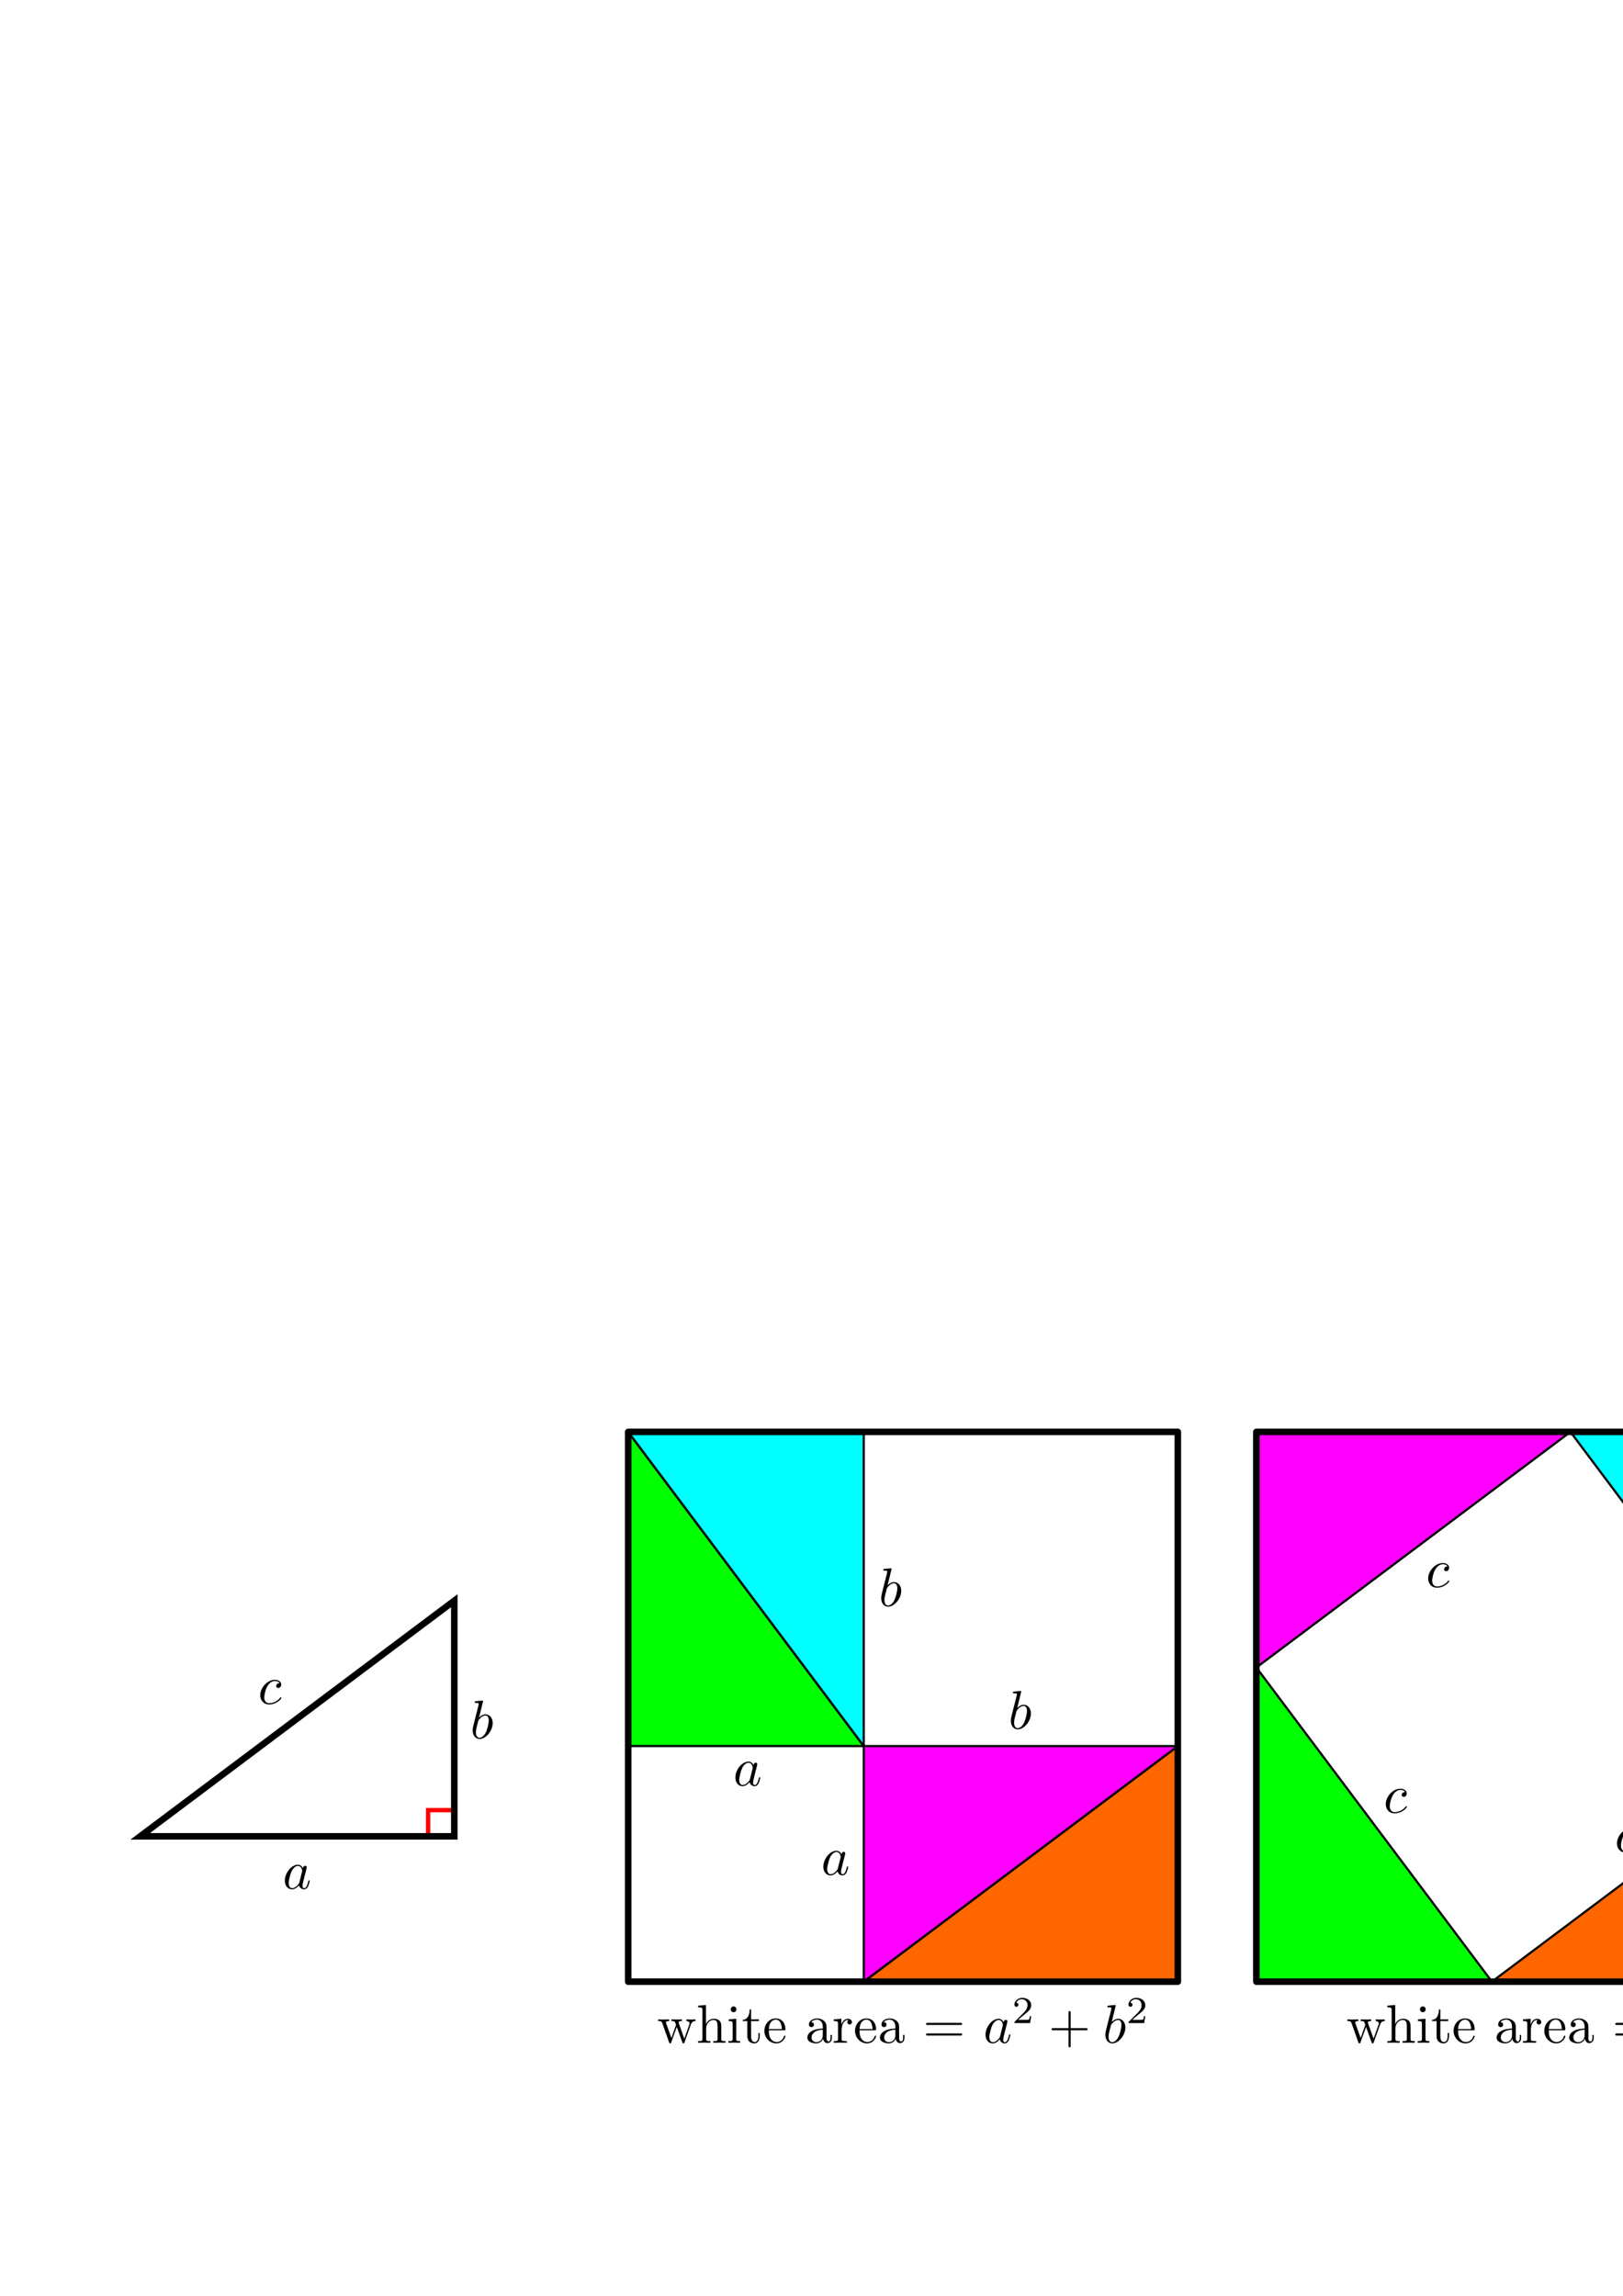 <?xml version="1.0" encoding="UTF-8" standalone="no"?>
<!-- Created with Inkscape (http://www.inkscape.org/) -->

<svg
   xmlns:ns0="http://www.iki.fi/pav/software/textext/"
   xmlns:dc="http://purl.org/dc/elements/1.1/"
   xmlns:cc="http://creativecommons.org/ns#"
   xmlns:rdf="http://www.w3.org/1999/02/22-rdf-syntax-ns#"
   xmlns:svg="http://www.w3.org/2000/svg"
   xmlns="http://www.w3.org/2000/svg"
   xmlns:xlink="http://www.w3.org/1999/xlink"
   xmlns:sodipodi="http://sodipodi.sourceforge.net/DTD/sodipodi-0.dtd"
   xmlns:inkscape="http://www.inkscape.org/namespaces/inkscape"
   width="744.094"
   height="1052.362"
   id="svg2"
   version="1.1"
   inkscape:version="0.48.4 r9939"
   sodipodi:docname="pythag.svg">
  <sodipodi:namedview
     id="base"
     pagecolor="#ffffff"
     bordercolor="#666666"
     borderopacity="1.0"
     inkscape:pageopacity="0.0"
     inkscape:pageshadow="2"
     inkscape:zoom="1.5533597"
     inkscape:cx="450"
     inkscape:cy="255.70497"
     inkscape:document-units="px"
     inkscape:current-layer="layer1"
     showgrid="true"
     inkscape:window-width="1366"
     inkscape:window-height="713"
     inkscape:window-x="-3"
     inkscape:window-y="-3"
     inkscape:window-maximized="1"
     inkscape:snap-bbox="true"
     inkscape:bbox-nodes="false"
     inkscape:object-nodes="true">
    <inkscape:grid
       spacingy="6px"
       spacingx="6px"
       snapvisiblegridlinesonly="true"
       enabled="true"
       visible="true"
       empspacing="6"
       id="grid2985"
       type="xygrid" />
  </sodipodi:namedview>
  <defs
     id="defs4">
    <marker
       style="overflow:visible;"
       id="Arrow1Send"
       refX="0.0"
       refY="0.0"
       orient="auto"
       inkscape:stockid="Arrow1Send">
      <path
         transform="scale(0.2) rotate(180) translate(6,0)"
         style="fill-rule:evenodd;stroke:#000000;stroke-width:1.0pt;"
         d="M 0.0,0.0 L 5.0,-5.0 L -12.5,0.0 L 5.0,5.0 L 0.0,0.0 z "
         id="path3780" />
    </marker>
    <marker
       style="overflow:visible"
       id="Arrow1Sstart"
       refX="0.0"
       refY="0.0"
       orient="auto"
       inkscape:stockid="Arrow1Sstart">
      <path
         transform="scale(0.2) translate(6,0)"
         style="fill-rule:evenodd;stroke:#000000;stroke-width:1.0pt"
         d="M 0.0,0.0 L 5.0,-5.0 L -12.5,0.0 L 5.0,5.0 L 0.0,0.0 z "
         id="path3777" />
    </marker>
    <marker
       style="overflow:visible;"
       id="Arrow1Mend"
       refX="0.0"
       refY="0.0"
       orient="auto"
       inkscape:stockid="Arrow1Mend">
      <path
         transform="scale(0.4) rotate(180) translate(10,0)"
         style="fill-rule:evenodd;stroke:#000000;stroke-width:1.0pt;"
         d="M 0.0,0.0 L 5.0,-5.0 L -12.5,0.0 L 5.0,5.0 L 0.0,0.0 z "
         id="path3774" />
    </marker>
    <marker
       style="overflow:visible"
       id="Arrow1Mstart"
       refX="0.0"
       refY="0.0"
       orient="auto"
       inkscape:stockid="Arrow1Mstart">
      <path
         transform="scale(0.4) translate(10,0)"
         style="fill-rule:evenodd;stroke:#000000;stroke-width:1.0pt"
         d="M 0.0,0.0 L 5.0,-5.0 L -12.5,0.0 L 5.0,5.0 L 0.0,0.0 z "
         id="path3771" />
    </marker>
    <marker
       style="overflow:visible"
       id="Arrow1Sstartg"
       refX="0.0"
       refY="0.0"
       orient="auto"
       inkscape:stockid="Arrow1Sstartg">
      <path
         transform="scale(0.2) translate(6,0)"
         style="stroke:#ff0000;stroke-width:1.0pt;fill:#ff0000;fill-rule:evenodd"
         d="M 0.0,0.0 L 5.0,-5.0 L -12.5,0.0 L 5.0,5.0 L 0.0,0.0 z "
         id="path4780" />
    </marker>
    <marker
       style="overflow:visible;"
       id="Arrow1Sendl"
       refX="0.0"
       refY="0.0"
       orient="auto"
       inkscape:stockid="Arrow1Sendl">
      <path
         transform="scale(0.2) rotate(180) translate(6,0)"
         style="stroke:#ff0000;stroke-width:1.0pt;fill:#ff0000;fill-rule:evenodd"
         d="M 0.0,0.0 L 5.0,-5.0 L -12.5,0.0 L 5.0,5.0 L 0.0,0.0 z "
         id="path4783" />
    </marker>
  </defs>
  <g
     id="layer1"
     inkscape:groupmode="layer"
     inkscape:label="Layer 1">
    <g
       id="g3222"
       transform="translate(-7.725,-66.618)">
      <path
         sodipodi:nodetypes="ccc"
         inkscape:connector-curvature="0"
         id="path4809"
         d="m 204,908.362 0,-12 12,0"
         style="fill:none;stroke:#ff0000;stroke-width:2;stroke-linecap:butt;stroke-linejoin:miter;stroke-opacity:1" />
      <path
         sodipodi:nodetypes="cccc"
         style="fill:none;stroke:#000000;stroke-width:3;stroke-linecap:butt;stroke-linejoin:miter;stroke-opacity:1"
         d="m 72,908.362 144,0 0,-108 z"
         id="path2987"
         inkscape:connector-curvature="0" />
      <g
         transform="matrix(2.5,0,0,2.5,-421.276,595.469)"
         ns0:text="$a$"
         ns0:preamble=""
         ns0:page_width=""
         style="stroke-width:0"
         id="g6177">
        <defs
           id="defs6179">
          <g
             id="g6181">
            <symbol
               style="overflow:visible"
               overflow="visible"
               id="textext-3d2d9fdb-0">
              <path
                 inkscape:connector-curvature="0"
                 style="stroke:none"
                 d=""
                 id="path6184" />
            </symbol>
            <symbol
               style="overflow:visible"
               overflow="visible"
               id="textext-3d2d9fdb-1">
              <path
                 inkscape:connector-curvature="0"
                 style="stroke:none"
                 d="M 3.719,-3.766 C 3.531,-4.141 3.25,-4.406 2.797,-4.406 c -1.156,0 -2.391,1.469 -2.391,2.922 0,0.938 0.547,1.594 1.312,1.594 0.203,0 0.703,-0.047 1.297,-0.75 0.078,0.422 0.438,0.75 0.906,0.75 0.359,0 0.578,-0.234 0.75,-0.547 0.156,-0.359 0.297,-0.969 0.297,-0.984 0,-0.109 -0.094,-0.109 -0.125,-0.109 -0.094,0 -0.109,0.047 -0.141,0.188 -0.172,0.641 -0.344,1.234 -0.75,1.234 -0.281,0 -0.297,-0.266 -0.297,-0.453 0,-0.219 0.016,-0.312 0.125,-0.75 C 3.891,-1.719 3.906,-1.828 4,-2.203 L 4.359,-3.594 c 0.062,-0.281 0.062,-0.297 0.062,-0.344 0,-0.172 -0.109,-0.266 -0.281,-0.266 -0.25,0 -0.391,0.219 -0.422,0.438 z M 3.078,-1.188 C 3.016,-1 3.016,-0.984 2.875,-0.812 2.438,-0.266 2.031,-0.109 1.75,-0.109 c -0.5,0 -0.641,-0.547 -0.641,-0.938 0,-0.5 0.312,-1.719 0.547,-2.188 0.312,-0.578 0.75,-0.953 1.156,-0.953 0.641,0 0.781,0.812 0.781,0.875 0,0.062 -0.016,0.125 -0.031,0.172 z m 0,0"
                 id="path6187" />
            </symbol>
          </g>
        </defs>
        <g
           id="textext-3d2d9fdb-2">
          <g
             style="fill:#000000;fill-opacity:1"
             id="g6190">
            <use
               height="1052.362"
               width="744.094"
               xlink:href="#textext-3d2d9fdb-1"
               x="223.432"
               y="134.765"
               id="use6192" />
          </g>
        </g>
      </g>
      <g
         id="g6379"
         style="stroke-width:0"
         ns0:page_width=""
         ns0:preamble=""
         ns0:text="$b$"
         transform="matrix(2.5,0,0,2.5,-335.325,526.543)">
        <defs
           id="defs6381">
          <g
             id="g6383">
            <symbol
               style="overflow:visible"
               id="textext-6c8e5b43-0"
               overflow="visible">
              <path
                 inkscape:connector-curvature="0"
                 id="path6386"
                 d=""
                 style="stroke:none" />
            </symbol>
            <symbol
               style="overflow:visible"
               id="textext-6c8e5b43-1"
               overflow="visible">
              <path
                 inkscape:connector-curvature="0"
                 id="path6389"
                 d="m 2.375,-6.812 c 0,0 0,-0.109 -0.125,-0.109 -0.219,0 -0.953,0.078 -1.219,0.109 -0.078,0 -0.188,0.016 -0.188,0.188 0,0.125 0.094,0.125 0.25,0.125 0.469,0 0.484,0.062 0.484,0.172 0,0.062 -0.078,0.406 -0.125,0.609 l -0.828,3.25 c -0.109,0.5 -0.156,0.672 -0.156,1.016 0,0.938 0.531,1.562 1.266,1.562 1.172,0 2.406,-1.484 2.406,-2.922 0,-0.906 -0.531,-1.594 -1.328,-1.594 -0.453,0 -0.875,0.297 -1.172,0.594 z M 1.453,-3.047 C 1.5,-3.266 1.5,-3.281 1.594,-3.391 2.078,-4.031 2.531,-4.188 2.797,-4.188 c 0.359,0 0.625,0.297 0.625,0.938 0,0.594 -0.328,1.734 -0.516,2.109 -0.328,0.672 -0.781,1.031 -1.172,1.031 -0.344,0 -0.672,-0.266 -0.672,-1 0,-0.203 0,-0.391 0.156,-1.016 z m 0,0"
                 style="stroke:none" />
            </symbol>
          </g>
        </defs>
        <g
           id="textext-6c8e5b43-2">
          <g
             id="g6392"
             style="fill:#000000;fill-opacity:1">
            <use
               height="1052.362"
               width="744.094"
               id="use6394"
               y="134.765"
               x="223.432"
               xlink:href="#textext-6c8e5b43-1" />
          </g>
        </g>
      </g>
      <g
         transform="matrix(2.5,0,0,2.5,-432.547,510.711)"
         ns0:text="$c$"
         ns0:preamble=""
         ns0:page_width=""
         style="stroke-width:0"
         id="g6521">
        <defs
           id="defs6523">
          <g
             id="g6525">
            <symbol
               style="overflow:visible"
               overflow="visible"
               id="textext-7f516a1b-0">
              <path
                 inkscape:connector-curvature="0"
                 style="stroke:none"
                 d=""
                 id="path6528" />
            </symbol>
            <symbol
               style="overflow:visible"
               overflow="visible"
               id="textext-7f516a1b-1">
              <path
                 inkscape:connector-curvature="0"
                 style="stroke:none"
                 d="m 3.953,-3.781 c -0.172,0 -0.297,0 -0.438,0.125 -0.172,0.156 -0.188,0.328 -0.188,0.391 0,0.25 0.188,0.359 0.375,0.359 0.281,0 0.547,-0.25 0.547,-0.641 0,-0.484 -0.469,-0.859 -1.172,-0.859 -1.344,0 -2.672,1.422 -2.672,2.828 0,0.906 0.578,1.688 1.625,1.688 1.422,0 2.25,-1.062 2.25,-1.172 0,-0.062 -0.047,-0.141 -0.109,-0.141 -0.062,0 -0.078,0.031 -0.141,0.109 -0.781,0.984 -1.875,0.984 -1.984,0.984 -0.625,0 -0.906,-0.484 -0.906,-1.094 0,-0.406 0.203,-1.375 0.547,-1.984 0.312,-0.578 0.859,-1 1.406,-1 0.328,0 0.719,0.125 0.859,0.406 z m 0,0"
                 id="path6531" />
            </symbol>
          </g>
        </defs>
        <g
           id="textext-7f516a1b-2">
          <g
             style="fill:#000000;fill-opacity:1"
             id="g6534">
            <use
               height="1052.362"
               width="744.094"
               xlink:href="#textext-7f516a1b-1"
               x="223.432"
               y="134.765"
               id="use6536" />
          </g>
        </g>
      </g>
    </g>
    <g
       id="g6733">
      <path
         sodipodi:nodetypes="cccc"
         style="fill:#ff6600;stroke:#000000;stroke-width:1;stroke-linecap:round;stroke-linejoin:round"
         d="m 396,908.362 144,0 0,-108 z"
         id="path2987-7"
         inkscape:connector-curvature="0" />
      <path
         sodipodi:nodetypes="cccc"
         style="fill:#ff00ff;stroke:#000000;stroke-width:1;stroke-linecap:round;stroke-linejoin:round"
         d="m 540,800.362 -144,0 0,108 z"
         id="path2987-7-1"
         inkscape:connector-curvature="0" />
      <path
         sodipodi:nodetypes="cccc"
         style="fill:#00ff00;stroke:#000000;stroke-width:1;stroke-linecap:round;stroke-linejoin:round"
         d="m 288,656.362 0,144 108,0 z"
         id="path2987-7-3"
         inkscape:connector-curvature="0" />
      <path
         sodipodi:nodetypes="cccc"
         style="fill:#00ffff;stroke:#000000;stroke-width:1;stroke-linecap:round;stroke-linejoin:round"
         d="m 396,800.362 0,-144 -108,0 z"
         id="path2987-7-1-2"
         inkscape:connector-curvature="0" />
      <path
         inkscape:connector-curvature="0"
         id="path6658"
         d="m 288,908.362 0,-252 252,0 0,252 z"
         style="fill:none;stroke:#000000;stroke-width:3;stroke-linecap:round;stroke-linejoin:round;stroke-opacity:1" />
    </g>
    <path
       inkscape:connector-curvature="0"
       id="path2987-7-5"
       d="m 684,908.362 144,0 0,-108 z"
       style="fill:#ff6600;stroke:#000000;stroke-width:1;stroke-linecap:round;stroke-linejoin:round;fill-opacity:1"
       sodipodi:nodetypes="cccc" />
    <path
       inkscape:connector-curvature="0"
       id="path2987-7-1-23"
       d="m 720,656.362 -144,0 0,108 z"
       style="fill:#ff00ff;stroke:#000000;stroke-width:1"
       sodipodi:nodetypes="cccc" />
    <path
       inkscape:connector-curvature="0"
       id="path2987-7-3-6"
       d="m 576,764.362 0,144 108,0 z"
       style="fill:#00ff00;stroke:#000000;stroke-width:1"
       sodipodi:nodetypes="cccc" />
    <path
       inkscape:connector-curvature="0"
       id="path2987-7-1-2-5"
       d="m 828,800.362 0,-144 -108,0 z"
       style="fill:#00ffff;stroke:#000000;stroke-width:1"
       sodipodi:nodetypes="cccc" />
    <path
       style="fill:none;stroke:#000000;stroke-width:3;stroke-linecap:round;stroke-linejoin:round;stroke-opacity:1"
       d="m 576,908.362 0,-252 252,0 0,252 z"
       id="path6658-0"
       inkscape:connector-curvature="0" />
    <g
       id="g6177-1"
       style="stroke-width:0"
       ns0:page_width=""
       ns0:preamble=""
       ns0:text="$a$"
       transform="matrix(2.5,0,0,2.5,-222.444,481.581)">
      <defs
         id="defs6179-4">
        <g
           id="g6181-2">
          <symbol
             id="textext-3d2d9fdb-0-0"
             overflow="visible"
             style="overflow:visible">
            <path
               id="path6184-1"
               d=""
               style="stroke:none"
               inkscape:connector-curvature="0" />
          </symbol>
          <symbol
             id="textext-3d2d9fdb-1-6"
             overflow="visible"
             style="overflow:visible">
            <path
               id="path6187-9"
               d="M 3.719,-3.766 C 3.531,-4.141 3.25,-4.406 2.797,-4.406 c -1.156,0 -2.391,1.469 -2.391,2.922 0,0.938 0.547,1.594 1.312,1.594 0.203,0 0.703,-0.047 1.297,-0.75 0.078,0.422 0.438,0.75 0.906,0.75 0.359,0 0.578,-0.234 0.75,-0.547 0.156,-0.359 0.297,-0.969 0.297,-0.984 0,-0.109 -0.094,-0.109 -0.125,-0.109 -0.094,0 -0.109,0.047 -0.141,0.188 -0.172,0.641 -0.344,1.234 -0.75,1.234 -0.281,0 -0.297,-0.266 -0.297,-0.453 0,-0.219 0.016,-0.312 0.125,-0.75 C 3.891,-1.719 3.906,-1.828 4,-2.203 L 4.359,-3.594 c 0.062,-0.281 0.062,-0.297 0.062,-0.344 0,-0.172 -0.109,-0.266 -0.281,-0.266 -0.25,0 -0.391,0.219 -0.422,0.438 z M 3.078,-1.188 C 3.016,-1 3.016,-0.984 2.875,-0.812 2.438,-0.266 2.031,-0.109 1.75,-0.109 c -0.5,0 -0.641,-0.547 -0.641,-0.938 0,-0.5 0.312,-1.719 0.547,-2.188 0.312,-0.578 0.75,-0.953 1.156,-0.953 0.641,0 0.781,0.812 0.781,0.875 0,0.062 -0.016,0.125 -0.031,0.172 z m 0,0"
               style="stroke:none"
               inkscape:connector-curvature="0" />
          </symbol>
        </g>
      </defs>
      <g
         id="textext-3d2d9fdb-2-1">
        <g
           id="g6190-9"
           style="fill:#000000;fill-opacity:1">
          <use
             id="use6192-4"
             y="134.765"
             x="223.432"
             xlink:href="#textext-3d2d9fdb-1-6"
             width="744.094"
             height="1052.362" />
        </g>
      </g>
    </g>
    <g
       id="g6177-1-0"
       style="stroke-width:0"
       ns0:page_width=""
       ns0:preamble=""
       ns0:text="$a$"
       transform="matrix(2.5,0,0,2.5,-182.118,522.465)">
      <defs
         id="defs6179-4-6">
        <g
           id="g6181-2-1">
          <symbol
             id="textext-3d2d9fdb-0-0-4"
             overflow="visible"
             style="overflow:visible">
            <path
               id="path6184-1-8"
               d=""
               style="stroke:none"
               inkscape:connector-curvature="0" />
          </symbol>
          <symbol
             id="textext-3d2d9fdb-1-6-5"
             overflow="visible"
             style="overflow:visible">
            <path
               id="path6187-9-5"
               d="M 3.719,-3.766 C 3.531,-4.141 3.25,-4.406 2.797,-4.406 c -1.156,0 -2.391,1.469 -2.391,2.922 0,0.938 0.547,1.594 1.312,1.594 0.203,0 0.703,-0.047 1.297,-0.75 0.078,0.422 0.438,0.75 0.906,0.75 0.359,0 0.578,-0.234 0.75,-0.547 0.156,-0.359 0.297,-0.969 0.297,-0.984 0,-0.109 -0.094,-0.109 -0.125,-0.109 -0.094,0 -0.109,0.047 -0.141,0.188 -0.172,0.641 -0.344,1.234 -0.75,1.234 -0.281,0 -0.297,-0.266 -0.297,-0.453 0,-0.219 0.016,-0.312 0.125,-0.75 C 3.891,-1.719 3.906,-1.828 4,-2.203 L 4.359,-3.594 c 0.062,-0.281 0.062,-0.297 0.062,-0.344 0,-0.172 -0.109,-0.266 -0.281,-0.266 -0.25,0 -0.391,0.219 -0.422,0.438 z M 3.078,-1.188 C 3.016,-1 3.016,-0.984 2.875,-0.812 2.438,-0.266 2.031,-0.109 1.75,-0.109 c -0.5,0 -0.641,-0.547 -0.641,-0.938 0,-0.5 0.312,-1.719 0.547,-2.188 0.312,-0.578 0.75,-0.953 1.156,-0.953 0.641,0 0.781,0.812 0.781,0.875 0,0.062 -0.016,0.125 -0.031,0.172 z m 0,0"
               style="stroke:none"
               inkscape:connector-curvature="0" />
          </symbol>
        </g>
      </defs>
      <g
         id="textext-3d2d9fdb-2-1-5">
        <g
           id="g6190-9-3"
           style="fill:#000000;fill-opacity:1">
          <use
             id="use6192-4-2"
             y="134.765"
             x="223.432"
             xlink:href="#textext-3d2d9fdb-1-6-5"
             width="744.094"
             height="1052.362" />
        </g>
      </g>
    </g>
    <g
       transform="matrix(2.5,0,0,2.5,-96.303,455.521)"
       ns0:text="$b$"
       ns0:preamble=""
       ns0:page_width=""
       style="stroke-width:0"
       id="g6379-6">
      <defs
         id="defs6381-8">
        <g
           id="g6383-6">
          <symbol
             overflow="visible"
             id="textext-6c8e5b43-0-7"
             style="overflow:visible">
            <path
               style="stroke:none"
               d=""
               id="path6386-9"
               inkscape:connector-curvature="0" />
          </symbol>
          <symbol
             overflow="visible"
             id="textext-6c8e5b43-1-1"
             style="overflow:visible">
            <path
               style="stroke:none"
               d="m 2.375,-6.812 c 0,0 0,-0.109 -0.125,-0.109 -0.219,0 -0.953,0.078 -1.219,0.109 -0.078,0 -0.188,0.016 -0.188,0.188 0,0.125 0.094,0.125 0.25,0.125 0.469,0 0.484,0.062 0.484,0.172 0,0.062 -0.078,0.406 -0.125,0.609 l -0.828,3.25 c -0.109,0.5 -0.156,0.672 -0.156,1.016 0,0.938 0.531,1.562 1.266,1.562 1.172,0 2.406,-1.484 2.406,-2.922 0,-0.906 -0.531,-1.594 -1.328,-1.594 -0.453,0 -0.875,0.297 -1.172,0.594 z M 1.453,-3.047 C 1.5,-3.266 1.5,-3.281 1.594,-3.391 2.078,-4.031 2.531,-4.188 2.797,-4.188 c 0.359,0 0.625,0.297 0.625,0.938 0,0.594 -0.328,1.734 -0.516,2.109 -0.328,0.672 -0.781,1.031 -1.172,1.031 -0.344,0 -0.672,-0.266 -0.672,-1 0,-0.203 0,-0.391 0.156,-1.016 z m 0,0"
               id="path6389-9"
               inkscape:connector-curvature="0" />
          </symbol>
        </g>
      </defs>
      <g
         id="textext-6c8e5b43-2-3">
        <g
           style="fill:#000000;fill-opacity:1"
           id="g6392-9">
          <use
             xlink:href="#textext-6c8e5b43-1-1"
             x="223.432"
             y="134.765"
             id="use6394-6"
             width="744.094"
             height="1052.362" />
        </g>
      </g>
    </g>
    <g
       transform="matrix(2.5,0,0,2.5,-155.745,399.289)"
       ns0:text="$b$"
       ns0:preamble=""
       ns0:page_width=""
       style="stroke-width:0"
       id="g6379-6-5">
      <defs
         id="defs6381-8-0">
        <g
           id="g6383-6-2">
          <symbol
             overflow="visible"
             id="textext-6c8e5b43-0-7-7"
             style="overflow:visible">
            <path
               style="stroke:none"
               d=""
               id="path6386-9-2"
               inkscape:connector-curvature="0" />
          </symbol>
          <symbol
             overflow="visible"
             id="textext-6c8e5b43-1-1-4"
             style="overflow:visible">
            <path
               style="stroke:none"
               d="m 2.375,-6.812 c 0,0 0,-0.109 -0.125,-0.109 -0.219,0 -0.953,0.078 -1.219,0.109 -0.078,0 -0.188,0.016 -0.188,0.188 0,0.125 0.094,0.125 0.25,0.125 0.469,0 0.484,0.062 0.484,0.172 0,0.062 -0.078,0.406 -0.125,0.609 l -0.828,3.25 c -0.109,0.5 -0.156,0.672 -0.156,1.016 0,0.938 0.531,1.562 1.266,1.562 1.172,0 2.406,-1.484 2.406,-2.922 0,-0.906 -0.531,-1.594 -1.328,-1.594 -0.453,0 -0.875,0.297 -1.172,0.594 z M 1.453,-3.047 C 1.5,-3.266 1.5,-3.281 1.594,-3.391 2.078,-4.031 2.531,-4.188 2.797,-4.188 c 0.359,0 0.625,0.297 0.625,0.938 0,0.594 -0.328,1.734 -0.516,2.109 -0.328,0.672 -0.781,1.031 -1.172,1.031 -0.344,0 -0.672,-0.266 -0.672,-1 0,-0.203 0,-0.391 0.156,-1.016 z m 0,0"
               id="path6389-9-5"
               inkscape:connector-curvature="0" />
          </symbol>
        </g>
      </defs>
      <g
         id="textext-6c8e5b43-2-3-2">
        <g
           style="fill:#000000;fill-opacity:1"
           id="g6392-9-7">
          <use
             xlink:href="#textext-6c8e5b43-1-1-4"
             x="223.432"
             y="134.765"
             id="use6394-6-4"
             width="744.094"
             height="1052.362" />
        </g>
      </g>
    </g>
    <g
       id="g6521-8"
       style="stroke-width:0"
       ns0:page_width=""
       ns0:preamble=""
       ns0:text="$c$"
       transform="matrix(2.5,0,0,2.5,95.177,390.573)">
      <defs
         id="defs6523-0">
        <g
           id="g6525-2">
          <symbol
             id="textext-7f516a1b-0-1"
             overflow="visible"
             style="overflow:visible">
            <path
               id="path6528-6"
               d=""
               style="stroke:none"
               inkscape:connector-curvature="0" />
          </symbol>
          <symbol
             id="textext-7f516a1b-1-3"
             overflow="visible"
             style="overflow:visible">
            <path
               id="path6531-6"
               d="m 3.953,-3.781 c -0.172,0 -0.297,0 -0.438,0.125 -0.172,0.156 -0.188,0.328 -0.188,0.391 0,0.25 0.188,0.359 0.375,0.359 0.281,0 0.547,-0.25 0.547,-0.641 0,-0.484 -0.469,-0.859 -1.172,-0.859 -1.344,0 -2.672,1.422 -2.672,2.828 0,0.906 0.578,1.688 1.625,1.688 1.422,0 2.25,-1.062 2.25,-1.172 0,-0.062 -0.047,-0.141 -0.109,-0.141 -0.062,0 -0.078,0.031 -0.141,0.109 -0.781,0.984 -1.875,0.984 -1.984,0.984 -0.625,0 -0.906,-0.484 -0.906,-1.094 0,-0.406 0.203,-1.375 0.547,-1.984 0.312,-0.578 0.859,-1 1.406,-1 0.328,0 0.719,0.125 0.859,0.406 z m 0,0"
               style="stroke:none"
               inkscape:connector-curvature="0" />
          </symbol>
        </g>
      </defs>
      <g
         id="textext-7f516a1b-2-1">
        <g
           id="g6534-8"
           style="fill:#000000;fill-opacity:1">
          <use
             id="use6536-1"
             y="134.765"
             x="223.432"
             xlink:href="#textext-7f516a1b-1-3"
             width="744.094"
             height="1052.362" />
        </g>
      </g>
    </g>
    <g
       id="g6521-8-5"
       style="stroke-width:0"
       ns0:page_width=""
       ns0:preamble=""
       ns0:text="$c$"
       transform="matrix(2.5,0,0,2.5,75.735,494.015)">
      <defs
         id="defs6523-0-7">
        <g
           id="g6525-2-2">
          <symbol
             id="textext-7f516a1b-0-1-2"
             overflow="visible"
             style="overflow:visible">
            <path
               id="path6528-6-4"
               d=""
               style="stroke:none"
               inkscape:connector-curvature="0" />
          </symbol>
          <symbol
             id="textext-7f516a1b-1-3-1"
             overflow="visible"
             style="overflow:visible">
            <path
               id="path6531-6-5"
               d="m 3.953,-3.781 c -0.172,0 -0.297,0 -0.438,0.125 -0.172,0.156 -0.188,0.328 -0.188,0.391 0,0.25 0.188,0.359 0.375,0.359 0.281,0 0.547,-0.25 0.547,-0.641 0,-0.484 -0.469,-0.859 -1.172,-0.859 -1.344,0 -2.672,1.422 -2.672,2.828 0,0.906 0.578,1.688 1.625,1.688 1.422,0 2.25,-1.062 2.25,-1.172 0,-0.062 -0.047,-0.141 -0.109,-0.141 -0.062,0 -0.078,0.031 -0.141,0.109 -0.781,0.984 -1.875,0.984 -1.984,0.984 -0.625,0 -0.906,-0.484 -0.906,-1.094 0,-0.406 0.203,-1.375 0.547,-1.984 0.312,-0.578 0.859,-1 1.406,-1 0.328,0 0.719,0.125 0.859,0.406 z m 0,0"
               style="stroke:none"
               inkscape:connector-curvature="0" />
          </symbol>
        </g>
      </defs>
      <g
         id="textext-7f516a1b-2-1-5">
        <g
           id="g6534-8-6"
           style="fill:#000000;fill-opacity:1">
          <use
             id="use6536-1-5"
             y="134.765"
             x="223.432"
             xlink:href="#textext-7f516a1b-1-3-1"
             width="744.094"
             height="1052.362" />
        </g>
      </g>
    </g>
    <g
       id="g6521-8-2"
       style="stroke-width:0"
       ns0:page_width=""
       ns0:preamble=""
       ns0:text="$c$"
       transform="matrix(2.5,0,0,2.5,181.735,512.015)">
      <defs
         id="defs6523-0-1">
        <g
           id="g6525-2-7">
          <symbol
             id="textext-7f516a1b-0-1-6"
             overflow="visible"
             style="overflow:visible">
            <path
               id="path6528-6-0"
               d=""
               style="stroke:none"
               inkscape:connector-curvature="0" />
          </symbol>
          <symbol
             id="textext-7f516a1b-1-3-2"
             overflow="visible"
             style="overflow:visible">
            <path
               id="path6531-6-0"
               d="m 3.953,-3.781 c -0.172,0 -0.297,0 -0.438,0.125 -0.172,0.156 -0.188,0.328 -0.188,0.391 0,0.25 0.188,0.359 0.375,0.359 0.281,0 0.547,-0.25 0.547,-0.641 0,-0.484 -0.469,-0.859 -1.172,-0.859 -1.344,0 -2.672,1.422 -2.672,2.828 0,0.906 0.578,1.688 1.625,1.688 1.422,0 2.25,-1.062 2.25,-1.172 0,-0.062 -0.047,-0.141 -0.109,-0.141 -0.062,0 -0.078,0.031 -0.141,0.109 -0.781,0.984 -1.875,0.984 -1.984,0.984 -0.625,0 -0.906,-0.484 -0.906,-1.094 0,-0.406 0.203,-1.375 0.547,-1.984 0.312,-0.578 0.859,-1 1.406,-1 0.328,0 0.719,0.125 0.859,0.406 z m 0,0"
               style="stroke:none"
               inkscape:connector-curvature="0" />
          </symbol>
        </g>
      </defs>
      <g
         id="textext-7f516a1b-2-1-8">
        <g
           id="g6534-8-60"
           style="fill:#000000;fill-opacity:1">
          <use
             id="use6536-1-2"
             y="134.765"
             x="223.432"
             xlink:href="#textext-7f516a1b-1-3-2"
             width="744.094"
             height="1052.362" />
        </g>
      </g>
    </g>
    <g
       id="g6521-8-4"
       style="stroke-width:0"
       ns0:page_width=""
       ns0:preamble=""
       ns0:text="$c$"
       transform="matrix(2.5,0,0,2.5,199.735,406.015)">
      <defs
         id="defs6523-0-0">
        <g
           id="g6525-2-75">
          <symbol
             id="textext-7f516a1b-0-1-60"
             overflow="visible"
             style="overflow:visible">
            <path
               id="path6528-6-3"
               d=""
               style="stroke:none"
               inkscape:connector-curvature="0" />
          </symbol>
          <symbol
             id="textext-7f516a1b-1-3-0"
             overflow="visible"
             style="overflow:visible">
            <path
               id="path6531-6-8"
               d="m 3.953,-3.781 c -0.172,0 -0.297,0 -0.438,0.125 -0.172,0.156 -0.188,0.328 -0.188,0.391 0,0.25 0.188,0.359 0.375,0.359 0.281,0 0.547,-0.25 0.547,-0.641 0,-0.484 -0.469,-0.859 -1.172,-0.859 -1.344,0 -2.672,1.422 -2.672,2.828 0,0.906 0.578,1.688 1.625,1.688 1.422,0 2.25,-1.062 2.25,-1.172 0,-0.062 -0.047,-0.141 -0.109,-0.141 -0.062,0 -0.078,0.031 -0.141,0.109 -0.781,0.984 -1.875,0.984 -1.984,0.984 -0.625,0 -0.906,-0.484 -0.906,-1.094 0,-0.406 0.203,-1.375 0.547,-1.984 0.312,-0.578 0.859,-1 1.406,-1 0.328,0 0.719,0.125 0.859,0.406 z m 0,0"
               style="stroke:none"
               inkscape:connector-curvature="0" />
          </symbol>
        </g>
      </defs>
      <g
         id="textext-7f516a1b-2-1-7">
        <g
           id="g6534-8-5"
           style="fill:#000000;fill-opacity:1">
          <use
             id="use6536-1-59"
             y="134.765"
             x="223.432"
             xlink:href="#textext-7f516a1b-1-3-0"
             width="744.094"
             height="1052.362" />
        </g>
      </g>
    </g>
    <g
       transform="matrix(2.5,0,0,2.5,-257.276,599.469)"
       ns0:text="white area = $a^2+b^2$"
       ns0:preamble=""
       ns0:page_width=""
       style="stroke-width:0"
       id="g7246">
      <defs
         id="defs7248">
        <g
           id="g7250">
          <symbol
             style="overflow:visible"
             overflow="visible"
             id="textext-6edb4ecf-0">
            <path
               inkscape:connector-curvature="0"
               style="stroke:none"
               d=""
               id="path7253" />
          </symbol>
          <symbol
             style="overflow:visible"
             overflow="visible"
             id="textext-6edb4ecf-1">
            <path
               inkscape:connector-curvature="0"
               style="stroke:none"
               d="m 6.172,-3.344 c 0.172,-0.5 0.484,-0.641 0.844,-0.641 l 0,-0.312 C 6.781,-4.281 6.5,-4.266 6.281,-4.266 c -0.297,0 -0.734,-0.016 -0.922,-0.031 l 0,0.312 c 0.359,0 0.578,0.188 0.578,0.469 0,0.062 0,0.094 -0.062,0.219 L 4.969,-0.75 3.984,-3.531 C 3.953,-3.656 3.938,-3.672 3.938,-3.719 c 0,-0.266 0.391,-0.266 0.594,-0.266 l 0,-0.312 c -0.297,0.016 -0.797,0.031 -1.047,0.031 -0.297,0 -0.578,-0.016 -0.875,-0.031 l 0,0.312 c 0.359,0 0.516,0.016 0.625,0.141 0.047,0.062 0.156,0.359 0.219,0.547 L 2.609,-0.875 1.656,-3.531 C 1.609,-3.656 1.609,-3.672 1.609,-3.719 1.609,-3.984 2,-3.984 2.188,-3.984 l 0,-0.312 c -0.297,0.016 -0.859,0.031 -1.078,0.031 -0.047,0 -0.578,-0.016 -0.938,-0.031 l 0,0.312 c 0.5,0 0.625,0.031 0.75,0.344 l 1.25,3.531 C 2.219,0.031 2.25,0.109 2.375,0.109 c 0.141,0 0.156,-0.062 0.203,-0.203 l 1.016,-2.812 1.016,2.828 c 0.031,0.109 0.062,0.188 0.203,0.188 0.125,0 0.156,-0.094 0.188,-0.188 z m 0,0"
               id="path7256" />
          </symbol>
          <symbol
             style="overflow:visible"
             overflow="visible"
             id="textext-6edb4ecf-2">
            <path
               inkscape:connector-curvature="0"
               style="stroke:none"
               d="m 1.094,-0.75 c 0,0.438 -0.109,0.438 -0.781,0.438 l 0,0.312 c 0.359,-0.016 0.859,-0.031 1.141,-0.031 0.25,0 0.766,0.016 1.109,0.031 l 0,-0.312 c -0.672,0 -0.781,0 -0.781,-0.438 l 0,-1.844 C 1.781,-3.625 2.5,-4.188 3.125,-4.188 c 0.641,0 0.75,0.531 0.75,1.109 l 0,2.328 c 0,0.438 -0.109,0.438 -0.781,0.438 l 0,0.312 c 0.344,-0.016 0.859,-0.031 1.125,-0.031 0.25,0 0.781,0.016 1.109,0.031 l 0,-0.312 c -0.516,0 -0.766,0 -0.766,-0.297 l 0,-1.906 c 0,-0.859 0,-1.156 -0.312,-1.516 -0.141,-0.172 -0.469,-0.375 -1.047,-0.375 -0.844,0 -1.281,0.594 -1.453,0.984 l 0,-3.5 -1.438,0.109 0,0.312 c 0.703,0 0.781,0.062 0.781,0.562 z m 0,0"
               id="path7259" />
          </symbol>
          <symbol
             style="overflow:visible"
             overflow="visible"
             id="textext-6edb4ecf-3">
            <path
               inkscape:connector-curvature="0"
               style="stroke:none"
               d="M 1.766,-4.406 0.375,-4.297 l 0,0.312 c 0.641,0 0.734,0.062 0.734,0.547 l 0,2.688 c 0,0.438 -0.109,0.438 -0.781,0.438 l 0,0.312 C 0.641,-0.016 1.188,-0.031 1.422,-0.031 1.781,-0.031 2.125,-0.016 2.469,0 l 0,-0.312 c -0.672,0 -0.703,-0.047 -0.703,-0.438 z m 0.031,-1.734 c 0,-0.312 -0.234,-0.531 -0.516,-0.531 -0.312,0 -0.531,0.266 -0.531,0.531 0,0.266 0.219,0.531 0.531,0.531 0.281,0 0.516,-0.219 0.516,-0.531 z m 0,0"
               id="path7262" />
          </symbol>
          <symbol
             style="overflow:visible"
             overflow="visible"
             id="textext-6edb4ecf-4">
            <path
               inkscape:connector-curvature="0"
               style="stroke:none"
               d="m 1.719,-3.984 1.438,0 0,-0.312 -1.438,0 0,-1.828 -0.25,0 c 0,0.812 -0.297,1.875 -1.281,1.922 l 0,0.219 0.844,0 0,2.75 c 0,1.219 0.938,1.344 1.297,1.344 0.703,0 0.984,-0.703 0.984,-1.344 l 0,-0.562 -0.25,0 0,0.547 c 0,0.734 -0.297,1.109 -0.672,1.109 -0.672,0 -0.672,-0.906 -0.672,-1.078 z m 0,0"
               id="path7265" />
          </symbol>
          <symbol
             style="overflow:visible"
             overflow="visible"
             id="textext-6edb4ecf-5">
            <path
               inkscape:connector-curvature="0"
               style="stroke:none"
               d="M 1.109,-2.516 C 1.172,-4 2.016,-4.25 2.359,-4.25 c 1.016,0 1.125,1.344 1.125,1.734 z m 0,0.219 2.781,0 c 0.219,0 0.25,0 0.25,-0.219 0,-0.984 -0.547,-1.953 -1.781,-1.953 -1.156,0 -2.078,1.031 -2.078,2.281 0,1.328 1.047,2.297 2.188,2.297 C 3.688,0.109 4.141,-1 4.141,-1.188 4.141,-1.281 4.062,-1.312 4,-1.312 c -0.078,0 -0.109,0.062 -0.125,0.141 -0.344,1.031 -1.25,1.031 -1.344,1.031 -0.5,0 -0.891,-0.297 -1.125,-0.672 -0.297,-0.469 -0.297,-1.125 -0.297,-1.484 z m 0,0"
               id="path7268" />
          </symbol>
          <symbol
             style="overflow:visible"
             overflow="visible"
             id="textext-6edb4ecf-6">
            <path
               inkscape:connector-curvature="0"
               style="stroke:none"
               d="m 3.312,-0.75 c 0.047,0.391 0.312,0.812 0.781,0.812 0.219,0 0.828,-0.141 0.828,-0.953 l 0,-0.562 -0.25,0 0,0.562 c 0,0.578 -0.25,0.641 -0.359,0.641 -0.328,0 -0.375,-0.453 -0.375,-0.5 l 0,-1.984 c 0,-0.422 0,-0.812 -0.359,-1.188 C 3.188,-4.312 2.688,-4.469 2.219,-4.469 c -0.828,0 -1.516,0.469 -1.516,1.125 0,0.297 0.203,0.469 0.469,0.469 0.281,0 0.453,-0.203 0.453,-0.453 0,-0.125 -0.047,-0.453 -0.516,-0.453 C 1.391,-4.141 1.875,-4.25 2.188,-4.25 c 0.5,0 1.062,0.391 1.062,1.281 l 0,0.359 c -0.516,0.031 -1.203,0.062 -1.828,0.359 -0.75,0.344 -1,0.859 -1,1.297 0,0.812 0.969,1.062 1.594,1.062 0.656,0 1.109,-0.406 1.297,-0.859 z M 3.25,-2.391 l 0,1 c 0,0.938 -0.719,1.281 -1.172,1.281 -0.484,0 -0.891,-0.344 -0.891,-0.844 0,-0.547 0.422,-1.375 2.062,-1.438 z m 0,0"
               id="path7271" />
          </symbol>
          <symbol
             style="overflow:visible"
             overflow="visible"
             id="textext-6edb4ecf-7">
            <path
               inkscape:connector-curvature="0"
               style="stroke:none"
               d="m 1.672,-3.312 0,-1.094 -1.391,0.109 0,0.312 c 0.703,0 0.781,0.062 0.781,0.562 l 0,2.672 c 0,0.438 -0.109,0.438 -0.781,0.438 l 0,0.312 c 0.391,-0.016 0.859,-0.031 1.141,-0.031 0.391,0 0.859,0 1.266,0.031 l 0,-0.312 -0.219,0 c -0.734,0 -0.75,-0.109 -0.75,-0.469 l 0,-1.531 c 0,-0.984 0.422,-1.875 1.172,-1.875 0.062,0 0.094,0 0.109,0.016 -0.031,0 -0.234,0.125 -0.234,0.391 0,0.266 0.219,0.422 0.438,0.422 0.172,0 0.422,-0.125 0.422,-0.438 0,-0.312 -0.312,-0.609 -0.734,-0.609 -0.734,0 -1.094,0.672 -1.219,1.094 z m 0,0"
               id="path7274" />
          </symbol>
          <symbol
             style="overflow:visible"
             overflow="visible"
             id="textext-6edb4ecf-8">
            <path
               inkscape:connector-curvature="0"
               style="stroke:none"
               d="m 6.844,-3.266 c 0.156,0 0.344,0 0.344,-0.188 C 7.188,-3.656 7,-3.656 6.859,-3.656 l -5.969,0 c -0.141,0 -0.328,0 -0.328,0.203 0,0.188 0.188,0.188 0.328,0.188 z m 0.016,1.938 c 0.141,0 0.328,0 0.328,-0.203 0,-0.188 -0.188,-0.188 -0.344,-0.188 l -5.953,0 c -0.141,0 -0.328,0 -0.328,0.188 0,0.203 0.188,0.203 0.328,0.203 z m 0,0"
               id="path7277" />
          </symbol>
          <symbol
             style="overflow:visible"
             overflow="visible"
             id="textext-6edb4ecf-9">
            <path
               inkscape:connector-curvature="0"
               style="stroke:none"
               d="m 4.078,-2.297 2.781,0 C 7,-2.297 7.188,-2.297 7.188,-2.5 7.188,-2.688 7,-2.688 6.859,-2.688 l -2.781,0 0,-2.797 c 0,-0.141 0,-0.328 -0.203,-0.328 -0.203,0 -0.203,0.188 -0.203,0.328 l 0,2.797 -2.781,0 c -0.141,0 -0.328,0 -0.328,0.188 0,0.203 0.188,0.203 0.328,0.203 l 2.781,0 0,2.797 c 0,0.141 0,0.328 0.203,0.328 0.203,0 0.203,-0.188 0.203,-0.328 z m 0,0"
               id="path7280" />
          </symbol>
          <symbol
             style="overflow:visible"
             overflow="visible"
             id="textext-6edb4ecf-10">
            <path
               inkscape:connector-curvature="0"
               style="stroke:none"
               d=""
               id="path7283" />
          </symbol>
          <symbol
             style="overflow:visible"
             overflow="visible"
             id="textext-6edb4ecf-11">
            <path
               inkscape:connector-curvature="0"
               style="stroke:none"
               d="M 3.719,-3.766 C 3.531,-4.141 3.25,-4.406 2.797,-4.406 c -1.156,0 -2.391,1.469 -2.391,2.922 0,0.938 0.547,1.594 1.312,1.594 0.203,0 0.703,-0.047 1.297,-0.75 0.078,0.422 0.438,0.75 0.906,0.75 0.359,0 0.578,-0.234 0.75,-0.547 0.156,-0.359 0.297,-0.969 0.297,-0.984 0,-0.109 -0.094,-0.109 -0.125,-0.109 -0.094,0 -0.109,0.047 -0.141,0.188 -0.172,0.641 -0.344,1.234 -0.75,1.234 -0.281,0 -0.297,-0.266 -0.297,-0.453 0,-0.219 0.016,-0.312 0.125,-0.75 C 3.891,-1.719 3.906,-1.828 4,-2.203 L 4.359,-3.594 c 0.062,-0.281 0.062,-0.297 0.062,-0.344 0,-0.172 -0.109,-0.266 -0.281,-0.266 -0.25,0 -0.391,0.219 -0.422,0.438 z M 3.078,-1.188 C 3.016,-1 3.016,-0.984 2.875,-0.812 2.438,-0.266 2.031,-0.109 1.75,-0.109 c -0.5,0 -0.641,-0.547 -0.641,-0.938 0,-0.5 0.312,-1.719 0.547,-2.188 0.312,-0.578 0.75,-0.953 1.156,-0.953 0.641,0 0.781,0.812 0.781,0.875 0,0.062 -0.016,0.125 -0.031,0.172 z m 0,0"
               id="path7286" />
          </symbol>
          <symbol
             style="overflow:visible"
             overflow="visible"
             id="textext-6edb4ecf-12">
            <path
               inkscape:connector-curvature="0"
               style="stroke:none"
               d="m 2.375,-6.812 c 0,0 0,-0.109 -0.125,-0.109 -0.219,0 -0.953,0.078 -1.219,0.109 -0.078,0 -0.188,0.016 -0.188,0.188 0,0.125 0.094,0.125 0.25,0.125 0.469,0 0.484,0.062 0.484,0.172 0,0.062 -0.078,0.406 -0.125,0.609 l -0.828,3.25 c -0.109,0.5 -0.156,0.672 -0.156,1.016 0,0.938 0.531,1.562 1.266,1.562 1.172,0 2.406,-1.484 2.406,-2.922 0,-0.906 -0.531,-1.594 -1.328,-1.594 -0.453,0 -0.875,0.297 -1.172,0.594 z M 1.453,-3.047 C 1.5,-3.266 1.5,-3.281 1.594,-3.391 2.078,-4.031 2.531,-4.188 2.797,-4.188 c 0.359,0 0.625,0.297 0.625,0.938 0,0.594 -0.328,1.734 -0.516,2.109 -0.328,0.672 -0.781,1.031 -1.172,1.031 -0.344,0 -0.672,-0.266 -0.672,-1 0,-0.203 0,-0.391 0.156,-1.016 z m 0,0"
               id="path7289" />
          </symbol>
          <symbol
             style="overflow:visible"
             overflow="visible"
             id="textext-6edb4ecf-13">
            <path
               inkscape:connector-curvature="0"
               style="stroke:none"
               d=""
               id="path7292" />
          </symbol>
          <symbol
             style="overflow:visible"
             overflow="visible"
             id="textext-6edb4ecf-14">
            <path
               inkscape:connector-curvature="0"
               style="stroke:none"
               d="m 3.516,-1.266 -0.234,0 c -0.016,0.156 -0.094,0.562 -0.188,0.625 -0.047,0.047 -0.578,0.047 -0.688,0.047 l -1.281,0 c 0.734,-0.641 0.984,-0.844 1.391,-1.172 0.516,-0.406 1,-0.844 1,-1.5 0,-0.844 -0.734,-1.359 -1.625,-1.359 -0.859,0 -1.453,0.609 -1.453,1.25 0,0.344 0.297,0.391 0.375,0.391 0.156,0 0.359,-0.125 0.359,-0.375 0,-0.125 -0.047,-0.375 -0.406,-0.375 C 0.984,-4.219 1.453,-4.375 1.781,-4.375 c 0.703,0 1.062,0.547 1.062,1.109 0,0.609 -0.438,1.078 -0.656,1.328 L 0.516,-0.266 C 0.438,-0.203 0.438,-0.188 0.438,0 l 2.875,0 z m 0,0"
               id="path7295" />
          </symbol>
        </g>
      </defs>
      <g
         id="textext-6edb4ecf-15">
        <g
           style="fill:#000000;fill-opacity:1"
           id="g7298">
          <use
             height="1052.362"
             width="744.094"
             xlink:href="#textext-6edb4ecf-1"
             x="223.432"
             y="134.765"
             id="use7300" />
          <use
             height="1052.362"
             width="744.094"
             xlink:href="#textext-6edb4ecf-2"
             x="230.627"
             y="134.765"
             id="use7302" />
          <use
             height="1052.362"
             width="744.094"
             xlink:href="#textext-6edb4ecf-3"
             x="236.162"
             y="134.765"
             id="use7304" />
          <use
             height="1052.362"
             width="744.094"
             xlink:href="#textext-6edb4ecf-4"
             x="238.93"
             y="134.765"
             id="use7306" />
          <use
             height="1052.362"
             width="744.094"
             xlink:href="#textext-6edb4ecf-5"
             x="242.804"
             y="134.765"
             id="use7308" />
        </g>
        <g
           style="fill:#000000;fill-opacity:1"
           id="g7310">
          <use
             height="1052.362"
             width="744.094"
             xlink:href="#textext-6edb4ecf-6"
             x="250.549"
             y="134.765"
             id="use7312" />
          <use
             height="1052.362"
             width="744.094"
             xlink:href="#textext-6edb4ecf-7"
             x="255.53"
             y="134.765"
             id="use7314" />
          <use
             height="1052.362"
             width="744.094"
             xlink:href="#textext-6edb4ecf-5"
             x="259.433"
             y="134.765"
             id="use7316" />
          <use
             height="1052.362"
             width="744.094"
             xlink:href="#textext-6edb4ecf-6"
             x="263.86"
             y="134.765"
             id="use7318" />
        </g>
        <g
           style="fill:#000000;fill-opacity:1"
           id="g7320">
          <use
             height="1052.362"
             width="744.094"
             xlink:href="#textext-6edb4ecf-8"
             x="272.169"
             y="134.765"
             id="use7322" />
        </g>
        <g
           style="fill:#000000;fill-opacity:1"
           id="g7324">
          <use
             height="1052.362"
             width="744.094"
             xlink:href="#textext-6edb4ecf-11"
             x="283.236"
             y="134.765"
             id="use7326" />
        </g>
        <g
           style="fill:#000000;fill-opacity:1"
           id="g7328">
          <use
             height="1052.362"
             width="744.094"
             xlink:href="#textext-6edb4ecf-14"
             x="288.502"
             y="131.149"
             id="use7330" />
        </g>
        <g
           style="fill:#000000;fill-opacity:1"
           id="g7332">
          <use
             height="1052.362"
             width="744.094"
             xlink:href="#textext-6edb4ecf-9"
             x="295.185"
             y="134.765"
             id="use7334" />
        </g>
        <g
           style="fill:#000000;fill-opacity:1"
           id="g7336">
          <use
             height="1052.362"
             width="744.094"
             xlink:href="#textext-6edb4ecf-12"
             x="305.148"
             y="134.765"
             id="use7338" />
        </g>
        <g
           style="fill:#000000;fill-opacity:1"
           id="g7340">
          <use
             height="1052.362"
             width="744.094"
             xlink:href="#textext-6edb4ecf-14"
             x="309.423"
             y="131.149"
             id="use7342" />
        </g>
      </g>
    </g>
    <g
       id="g7924"
       style="stroke-width:0"
       ns0:page_width=""
       ns0:preamble=""
       ns0:text="white area = $c^2$"
       transform="matrix(2.5,0,0,2.5,58.724,599.469)">
      <defs
         id="defs7926">
        <g
           id="g7928">
          <symbol
             id="textext-e71c4bd8-0"
             overflow="visible"
             style="overflow:visible">
            <path
               id="path7931"
               d=""
               style="stroke:none"
               inkscape:connector-curvature="0" />
          </symbol>
          <symbol
             id="textext-e71c4bd8-1"
             overflow="visible"
             style="overflow:visible">
            <path
               id="path7934"
               d="m 6.172,-3.344 c 0.172,-0.5 0.484,-0.641 0.844,-0.641 l 0,-0.312 C 6.781,-4.281 6.5,-4.266 6.281,-4.266 c -0.297,0 -0.734,-0.016 -0.922,-0.031 l 0,0.312 c 0.359,0 0.578,0.188 0.578,0.469 0,0.062 0,0.094 -0.062,0.219 L 4.969,-0.75 3.984,-3.531 C 3.953,-3.656 3.938,-3.672 3.938,-3.719 c 0,-0.266 0.391,-0.266 0.594,-0.266 l 0,-0.312 c -0.297,0.016 -0.797,0.031 -1.047,0.031 -0.297,0 -0.578,-0.016 -0.875,-0.031 l 0,0.312 c 0.359,0 0.516,0.016 0.625,0.141 0.047,0.062 0.156,0.359 0.219,0.547 L 2.609,-0.875 1.656,-3.531 C 1.609,-3.656 1.609,-3.672 1.609,-3.719 1.609,-3.984 2,-3.984 2.188,-3.984 l 0,-0.312 c -0.297,0.016 -0.859,0.031 -1.078,0.031 -0.047,0 -0.578,-0.016 -0.938,-0.031 l 0,0.312 c 0.5,0 0.625,0.031 0.75,0.344 l 1.25,3.531 C 2.219,0.031 2.25,0.109 2.375,0.109 c 0.141,0 0.156,-0.062 0.203,-0.203 l 1.016,-2.812 1.016,2.828 c 0.031,0.109 0.062,0.188 0.203,0.188 0.125,0 0.156,-0.094 0.188,-0.188 z m 0,0"
               style="stroke:none"
               inkscape:connector-curvature="0" />
          </symbol>
          <symbol
             id="textext-e71c4bd8-2"
             overflow="visible"
             style="overflow:visible">
            <path
               id="path7937"
               d="m 1.094,-0.75 c 0,0.438 -0.109,0.438 -0.781,0.438 l 0,0.312 c 0.359,-0.016 0.859,-0.031 1.141,-0.031 0.25,0 0.766,0.016 1.109,0.031 l 0,-0.312 c -0.672,0 -0.781,0 -0.781,-0.438 l 0,-1.844 C 1.781,-3.625 2.5,-4.188 3.125,-4.188 c 0.641,0 0.75,0.531 0.75,1.109 l 0,2.328 c 0,0.438 -0.109,0.438 -0.781,0.438 l 0,0.312 c 0.344,-0.016 0.859,-0.031 1.125,-0.031 0.25,0 0.781,0.016 1.109,0.031 l 0,-0.312 c -0.516,0 -0.766,0 -0.766,-0.297 l 0,-1.906 c 0,-0.859 0,-1.156 -0.312,-1.516 -0.141,-0.172 -0.469,-0.375 -1.047,-0.375 -0.844,0 -1.281,0.594 -1.453,0.984 l 0,-3.5 -1.438,0.109 0,0.312 c 0.703,0 0.781,0.062 0.781,0.562 z m 0,0"
               style="stroke:none"
               inkscape:connector-curvature="0" />
          </symbol>
          <symbol
             id="textext-e71c4bd8-3"
             overflow="visible"
             style="overflow:visible">
            <path
               id="path7940"
               d="M 1.766,-4.406 0.375,-4.297 l 0,0.312 c 0.641,0 0.734,0.062 0.734,0.547 l 0,2.688 c 0,0.438 -0.109,0.438 -0.781,0.438 l 0,0.312 C 0.641,-0.016 1.188,-0.031 1.422,-0.031 1.781,-0.031 2.125,-0.016 2.469,0 l 0,-0.312 c -0.672,0 -0.703,-0.047 -0.703,-0.438 z m 0.031,-1.734 c 0,-0.312 -0.234,-0.531 -0.516,-0.531 -0.312,0 -0.531,0.266 -0.531,0.531 0,0.266 0.219,0.531 0.531,0.531 0.281,0 0.516,-0.219 0.516,-0.531 z m 0,0"
               style="stroke:none"
               inkscape:connector-curvature="0" />
          </symbol>
          <symbol
             id="textext-e71c4bd8-4"
             overflow="visible"
             style="overflow:visible">
            <path
               id="path7943"
               d="m 1.719,-3.984 1.438,0 0,-0.312 -1.438,0 0,-1.828 -0.25,0 c 0,0.812 -0.297,1.875 -1.281,1.922 l 0,0.219 0.844,0 0,2.75 c 0,1.219 0.938,1.344 1.297,1.344 0.703,0 0.984,-0.703 0.984,-1.344 l 0,-0.562 -0.25,0 0,0.547 c 0,0.734 -0.297,1.109 -0.672,1.109 -0.672,0 -0.672,-0.906 -0.672,-1.078 z m 0,0"
               style="stroke:none"
               inkscape:connector-curvature="0" />
          </symbol>
          <symbol
             id="textext-e71c4bd8-5"
             overflow="visible"
             style="overflow:visible">
            <path
               id="path7946"
               d="M 1.109,-2.516 C 1.172,-4 2.016,-4.25 2.359,-4.25 c 1.016,0 1.125,1.344 1.125,1.734 z m 0,0.219 2.781,0 c 0.219,0 0.25,0 0.25,-0.219 0,-0.984 -0.547,-1.953 -1.781,-1.953 -1.156,0 -2.078,1.031 -2.078,2.281 0,1.328 1.047,2.297 2.188,2.297 C 3.688,0.109 4.141,-1 4.141,-1.188 4.141,-1.281 4.062,-1.312 4,-1.312 c -0.078,0 -0.109,0.062 -0.125,0.141 -0.344,1.031 -1.25,1.031 -1.344,1.031 -0.5,0 -0.891,-0.297 -1.125,-0.672 -0.297,-0.469 -0.297,-1.125 -0.297,-1.484 z m 0,0"
               style="stroke:none"
               inkscape:connector-curvature="0" />
          </symbol>
          <symbol
             id="textext-e71c4bd8-6"
             overflow="visible"
             style="overflow:visible">
            <path
               id="path7949"
               d="m 3.312,-0.75 c 0.047,0.391 0.312,0.812 0.781,0.812 0.219,0 0.828,-0.141 0.828,-0.953 l 0,-0.562 -0.25,0 0,0.562 c 0,0.578 -0.25,0.641 -0.359,0.641 -0.328,0 -0.375,-0.453 -0.375,-0.5 l 0,-1.984 c 0,-0.422 0,-0.812 -0.359,-1.188 C 3.188,-4.312 2.688,-4.469 2.219,-4.469 c -0.828,0 -1.516,0.469 -1.516,1.125 0,0.297 0.203,0.469 0.469,0.469 0.281,0 0.453,-0.203 0.453,-0.453 0,-0.125 -0.047,-0.453 -0.516,-0.453 C 1.391,-4.141 1.875,-4.25 2.188,-4.25 c 0.5,0 1.062,0.391 1.062,1.281 l 0,0.359 c -0.516,0.031 -1.203,0.062 -1.828,0.359 -0.75,0.344 -1,0.859 -1,1.297 0,0.812 0.969,1.062 1.594,1.062 0.656,0 1.109,-0.406 1.297,-0.859 z M 3.25,-2.391 l 0,1 c 0,0.938 -0.719,1.281 -1.172,1.281 -0.484,0 -0.891,-0.344 -0.891,-0.844 0,-0.547 0.422,-1.375 2.062,-1.438 z m 0,0"
               style="stroke:none"
               inkscape:connector-curvature="0" />
          </symbol>
          <symbol
             id="textext-e71c4bd8-7"
             overflow="visible"
             style="overflow:visible">
            <path
               id="path7952"
               d="m 1.672,-3.312 0,-1.094 -1.391,0.109 0,0.312 c 0.703,0 0.781,0.062 0.781,0.562 l 0,2.672 c 0,0.438 -0.109,0.438 -0.781,0.438 l 0,0.312 c 0.391,-0.016 0.859,-0.031 1.141,-0.031 0.391,0 0.859,0 1.266,0.031 l 0,-0.312 -0.219,0 c -0.734,0 -0.75,-0.109 -0.75,-0.469 l 0,-1.531 c 0,-0.984 0.422,-1.875 1.172,-1.875 0.062,0 0.094,0 0.109,0.016 -0.031,0 -0.234,0.125 -0.234,0.391 0,0.266 0.219,0.422 0.438,0.422 0.172,0 0.422,-0.125 0.422,-0.438 0,-0.312 -0.312,-0.609 -0.734,-0.609 -0.734,0 -1.094,0.672 -1.219,1.094 z m 0,0"
               style="stroke:none"
               inkscape:connector-curvature="0" />
          </symbol>
          <symbol
             id="textext-e71c4bd8-8"
             overflow="visible"
             style="overflow:visible">
            <path
               id="path7955"
               d="m 6.844,-3.266 c 0.156,0 0.344,0 0.344,-0.188 C 7.188,-3.656 7,-3.656 6.859,-3.656 l -5.969,0 c -0.141,0 -0.328,0 -0.328,0.203 0,0.188 0.188,0.188 0.328,0.188 z m 0.016,1.938 c 0.141,0 0.328,0 0.328,-0.203 0,-0.188 -0.188,-0.188 -0.344,-0.188 l -5.953,0 c -0.141,0 -0.328,0 -0.328,0.188 0,0.203 0.188,0.203 0.328,0.203 z m 0,0"
               style="stroke:none"
               inkscape:connector-curvature="0" />
          </symbol>
          <symbol
             id="textext-e71c4bd8-9"
             overflow="visible"
             style="overflow:visible">
            <path
               id="path7958"
               d=""
               style="stroke:none"
               inkscape:connector-curvature="0" />
          </symbol>
          <symbol
             id="textext-e71c4bd8-10"
             overflow="visible"
             style="overflow:visible">
            <path
               id="path7961"
               d="m 3.953,-3.781 c -0.172,0 -0.297,0 -0.438,0.125 -0.172,0.156 -0.188,0.328 -0.188,0.391 0,0.25 0.188,0.359 0.375,0.359 0.281,0 0.547,-0.25 0.547,-0.641 0,-0.484 -0.469,-0.859 -1.172,-0.859 -1.344,0 -2.672,1.422 -2.672,2.828 0,0.906 0.578,1.688 1.625,1.688 1.422,0 2.25,-1.062 2.25,-1.172 0,-0.062 -0.047,-0.141 -0.109,-0.141 -0.062,0 -0.078,0.031 -0.141,0.109 -0.781,0.984 -1.875,0.984 -1.984,0.984 -0.625,0 -0.906,-0.484 -0.906,-1.094 0,-0.406 0.203,-1.375 0.547,-1.984 0.312,-0.578 0.859,-1 1.406,-1 0.328,0 0.719,0.125 0.859,0.406 z m 0,0"
               style="stroke:none"
               inkscape:connector-curvature="0" />
          </symbol>
          <symbol
             id="textext-e71c4bd8-11"
             overflow="visible"
             style="overflow:visible">
            <path
               id="path7964"
               d=""
               style="stroke:none"
               inkscape:connector-curvature="0" />
          </symbol>
          <symbol
             id="textext-e71c4bd8-12"
             overflow="visible"
             style="overflow:visible">
            <path
               id="path7967"
               d="m 3.516,-1.266 -0.234,0 c -0.016,0.156 -0.094,0.562 -0.188,0.625 -0.047,0.047 -0.578,0.047 -0.688,0.047 l -1.281,0 c 0.734,-0.641 0.984,-0.844 1.391,-1.172 0.516,-0.406 1,-0.844 1,-1.5 0,-0.844 -0.734,-1.359 -1.625,-1.359 -0.859,0 -1.453,0.609 -1.453,1.25 0,0.344 0.297,0.391 0.375,0.391 0.156,0 0.359,-0.125 0.359,-0.375 0,-0.125 -0.047,-0.375 -0.406,-0.375 C 0.984,-4.219 1.453,-4.375 1.781,-4.375 c 0.703,0 1.062,0.547 1.062,1.109 0,0.609 -0.438,1.078 -0.656,1.328 L 0.516,-0.266 C 0.438,-0.203 0.438,-0.188 0.438,0 l 2.875,0 z m 0,0"
               style="stroke:none"
               inkscape:connector-curvature="0" />
          </symbol>
        </g>
      </defs>
      <g
         id="textext-e71c4bd8-13">
        <g
           id="g7970"
           style="fill:#000000;fill-opacity:1">
          <use
             id="use7972"
             y="134.765"
             x="223.432"
             xlink:href="#textext-e71c4bd8-1"
             width="744.094"
             height="1052.362" />
          <use
             id="use7974"
             y="134.765"
             x="230.627"
             xlink:href="#textext-e71c4bd8-2"
             width="744.094"
             height="1052.362" />
          <use
             id="use7976"
             y="134.765"
             x="236.162"
             xlink:href="#textext-e71c4bd8-3"
             width="744.094"
             height="1052.362" />
          <use
             id="use7978"
             y="134.765"
             x="238.93"
             xlink:href="#textext-e71c4bd8-4"
             width="744.094"
             height="1052.362" />
          <use
             id="use7980"
             y="134.765"
             x="242.804"
             xlink:href="#textext-e71c4bd8-5"
             width="744.094"
             height="1052.362" />
        </g>
        <g
           id="g7982"
           style="fill:#000000;fill-opacity:1">
          <use
             id="use7984"
             y="134.765"
             x="250.549"
             xlink:href="#textext-e71c4bd8-6"
             width="744.094"
             height="1052.362" />
          <use
             id="use7986"
             y="134.765"
             x="255.53"
             xlink:href="#textext-e71c4bd8-7"
             width="744.094"
             height="1052.362" />
          <use
             id="use7988"
             y="134.765"
             x="259.433"
             xlink:href="#textext-e71c4bd8-5"
             width="744.094"
             height="1052.362" />
          <use
             id="use7990"
             y="134.765"
             x="263.86"
             xlink:href="#textext-e71c4bd8-6"
             width="744.094"
             height="1052.362" />
        </g>
        <g
           id="g7992"
           style="fill:#000000;fill-opacity:1">
          <use
             id="use7994"
             y="134.765"
             x="272.169"
             xlink:href="#textext-e71c4bd8-8"
             width="744.094"
             height="1052.362" />
        </g>
        <g
           id="g7996"
           style="fill:#000000;fill-opacity:1">
          <use
             id="use7998"
             y="134.765"
             x="283.236"
             xlink:href="#textext-e71c4bd8-10"
             width="744.094"
             height="1052.362" />
        </g>
        <g
           id="g8000"
           style="fill:#000000;fill-opacity:1">
          <use
             id="use8002"
             y="131.149"
             x="287.547"
             xlink:href="#textext-e71c4bd8-12"
             width="744.094"
             height="1052.362" />
        </g>
      </g>
    </g>
  </g>
</svg>
